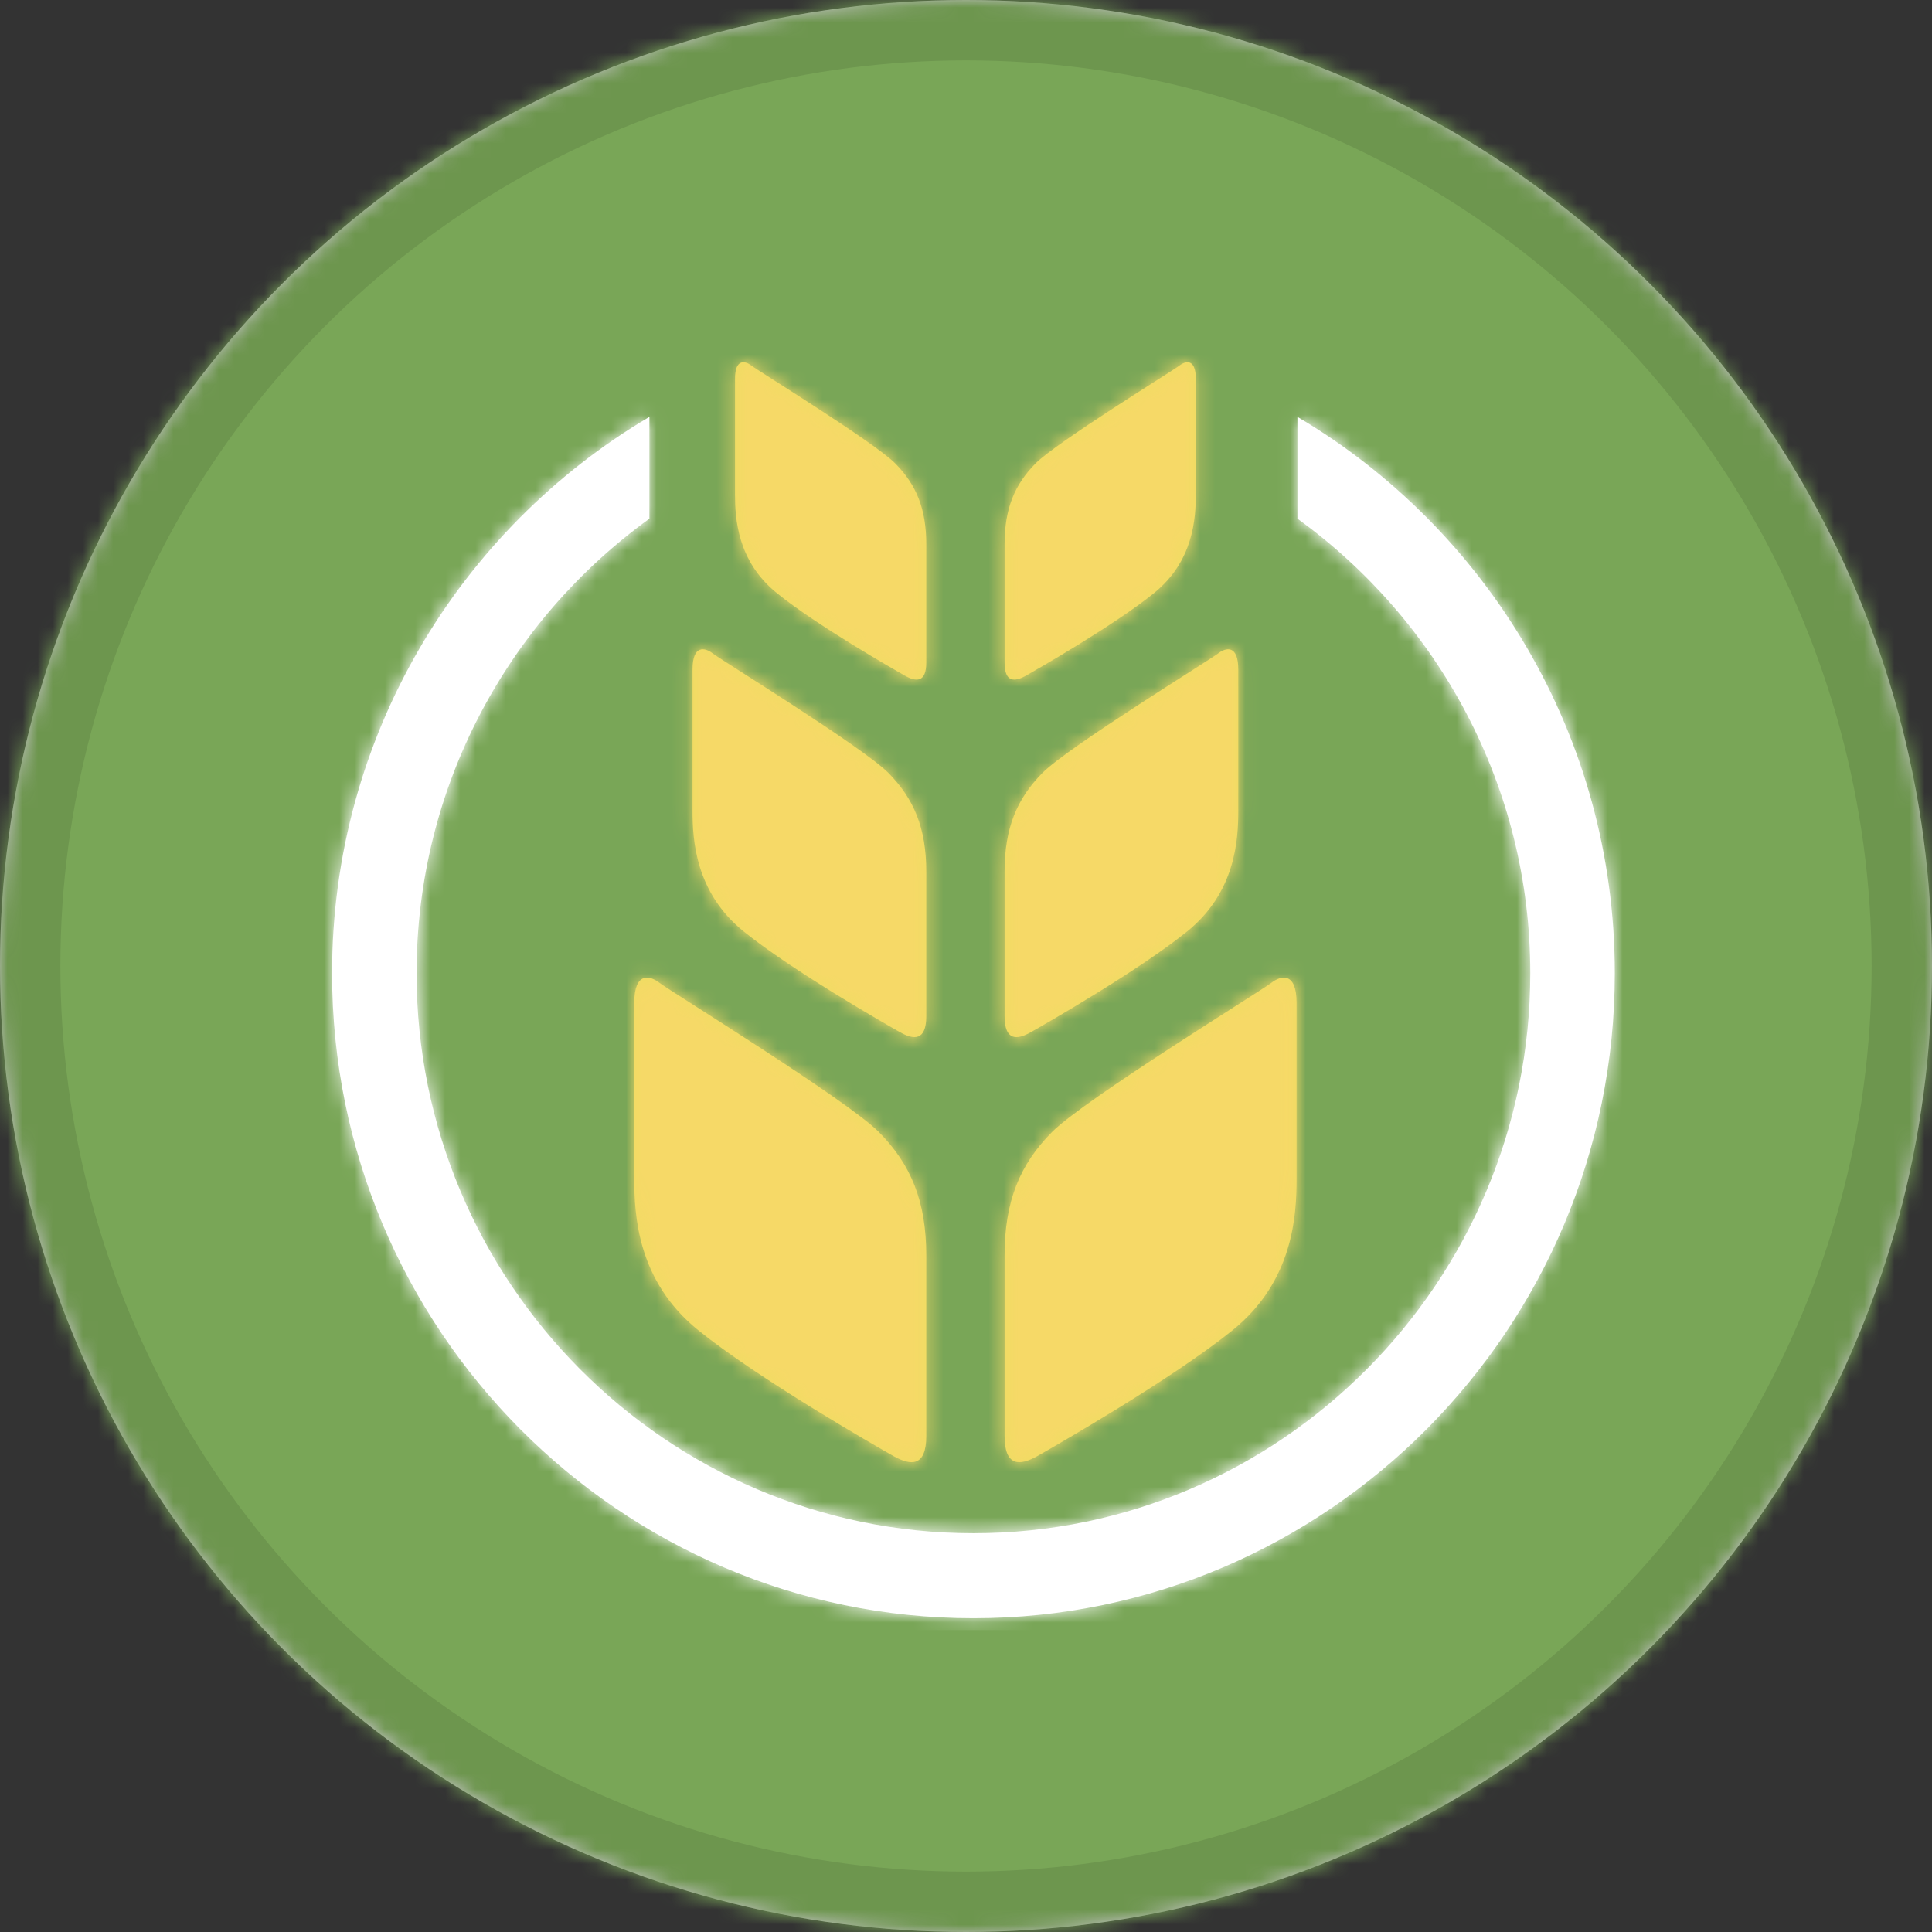 <?xml version="1.0" encoding="UTF-8"?>
<svg width="128px" height="128px" viewBox="0 0 128 128" version="1.1" xmlns="http://www.w3.org/2000/svg" xmlns:xlink="http://www.w3.org/1999/xlink">
    <rect x="0" y="0" width="128" height="128" fill="#333333" stroke="none"/>
    <!-- Generator: Sketch 53 (72520) - https://sketchapp.com -->
    <title>abundant</title>
    <desc>Created with Sketch.</desc>
    <defs>
        <circle id="path-1" cx="64" cy="64" r="64"></circle>
        <path d="M63.958,0.617 L63.958,7.361 C73.28,14.101 79.385,25.074 79.385,37.477 C79.385,57.935 62.834,74.58 42.493,74.58 C22.15,74.58 5.6,57.935 5.6,37.477 C5.6,25.074 11.705,14.101 21.026,7.361 L21.026,0.617 C8.459,8.049 0.001,21.785 0.001,37.477 C0.001,61.041 19.063,80.211 42.493,80.211 C65.923,80.211 84.984,61.041 84.984,37.477 C84.984,21.785 76.525,8.049 63.958,0.617" id="path-3"></path>
        <path d="M24.556,43.316 L24.556,33.756 C24.556,30.862 25.373,28.916 27.069,27.204 C28.763,25.494 38.171,19.711 38.698,19.296 C39.223,18.884 40.04,18.707 40.04,20.36 L40.04,29.685 C40.04,31.631 39.866,35.114 36.651,37.71 C33.438,40.307 27.244,43.849 26.308,44.378 C25.373,44.91 24.556,44.968 24.556,43.316 Z M24.556,19.885 L24.556,12.06 C24.556,9.694 25.225,8.102 26.612,6.701 C27.998,5.301 35.697,0.567 36.127,0.231 C36.557,-0.107 37.225,-0.251 37.225,1.1 L37.225,8.728 C37.225,10.322 37.082,13.172 34.453,15.295 C31.823,17.422 26.755,20.318 25.991,20.754 C25.225,21.187 24.556,21.236 24.556,19.885 Z M24.556,71.13 L24.556,59.184 C24.556,55.571 25.578,53.139 27.695,51.002 C29.812,48.862 41.565,41.638 42.222,41.121 C42.88,40.604 43.902,40.383 43.902,42.448 L43.902,54.098 C43.902,56.53 43.682,60.882 39.667,64.126 C35.653,67.369 27.913,71.794 26.746,72.458 C25.578,73.119 24.556,73.194 24.556,71.13 Z M19.368,19.885 C19.368,21.236 18.698,21.187 17.934,20.754 C17.168,20.318 12.099,17.422 9.471,15.295 C6.84,13.172 6.697,10.322 6.697,8.728 L6.697,1.1 C6.697,-0.251 7.366,-0.107 7.797,0.231 C8.227,0.567 15.924,5.301 17.311,6.701 C18.698,8.102 19.368,9.694 19.368,12.06 L19.368,19.885 Z M19.368,43.316 C19.368,44.968 18.549,44.91 17.615,44.378 C16.68,43.849 10.486,40.307 7.272,37.71 C4.058,35.114 3.882,31.631 3.882,29.685 L3.882,20.36 C3.882,18.707 4.701,18.884 5.227,19.296 C5.754,19.711 15.16,25.494 16.855,27.204 C18.549,28.916 19.368,30.862 19.368,33.756 L19.368,43.316 Z M19.368,71.13 C19.368,73.194 18.345,73.119 17.178,72.458 C16.009,71.794 8.272,67.369 4.256,64.126 C0.24,60.882 0.022,56.53 0.022,54.098 L0.022,42.448 C0.022,40.383 1.044,40.604 1.7,41.121 C2.357,41.638 14.111,48.862 16.229,51.002 C18.345,53.139 19.368,55.571 19.368,59.184 L19.368,71.13 Z" id="path-5"></path>
        <circle id="path-7" cx="64" cy="64" r="64"></circle>
    </defs>
    <g id="Page-1" stroke="none" stroke-width="1" fill="none" fill-rule="evenodd">
        <g id="Abundant-Icon">
            <g id="abundant">
                <mask id="mask-2" fill="white">
                    <use xlink:href="#path-1"></use>
                </mask>
                <use id="Oval" fill="#D8D8D8" xlink:href="#path-1"></use>
                <rect id="Background-White" fill="#79A657" mask="url(#mask-2)" x="0" y="0" width="128" height="128"></rect>
                <g id="logo" mask="url(#mask-2)">
                    <g transform="translate(21.852, 23.992)">
                        <g id="circle" transform="translate(0.148, 3.008)">
                            <mask id="mask-4" fill="white">
                                <use xlink:href="#path-3"></use>
                            </mask>
                            <use id="Mask" fill="#FFFFFF" xlink:href="#path-3"></use>
                            <g id="Circle" mask="url(#mask-4)" fill="#FFFFFF">
                                <g transform="translate(-2.73, -5.492)" id="Color">
                                    <rect x="0" y="0" width="502.349" height="86.492"></rect>
                                </g>
                            </g>
                        </g>
                        <g id="wheat" transform="translate(20.148, 0.008)">
                            <mask id="mask-6" fill="white">
                                <use xlink:href="#path-5"></use>
                            </mask>
                            <use id="Mask" fill="#EDDD61" xlink:href="#path-5"></use>
                            <g id="Wheat-Color" mask="url(#mask-6)" fill="#F6D967">
                                <g transform="translate(-22.744, -2.141)" id="Color">
                                    <rect x="0" y="0" width="88.425" height="87.129"></rect>
                                </g>
                            </g>
                        </g>
                    </g>
                </g>
                <mask id="mask-8" fill="white">
                    <use xlink:href="#path-7"></use>
                </mask>
                <circle stroke-opacity="0.1" stroke="#000000" stroke-width="4" cx="64" cy="64" r="62"></circle>
            </g>
        </g>
    </g>
</svg>